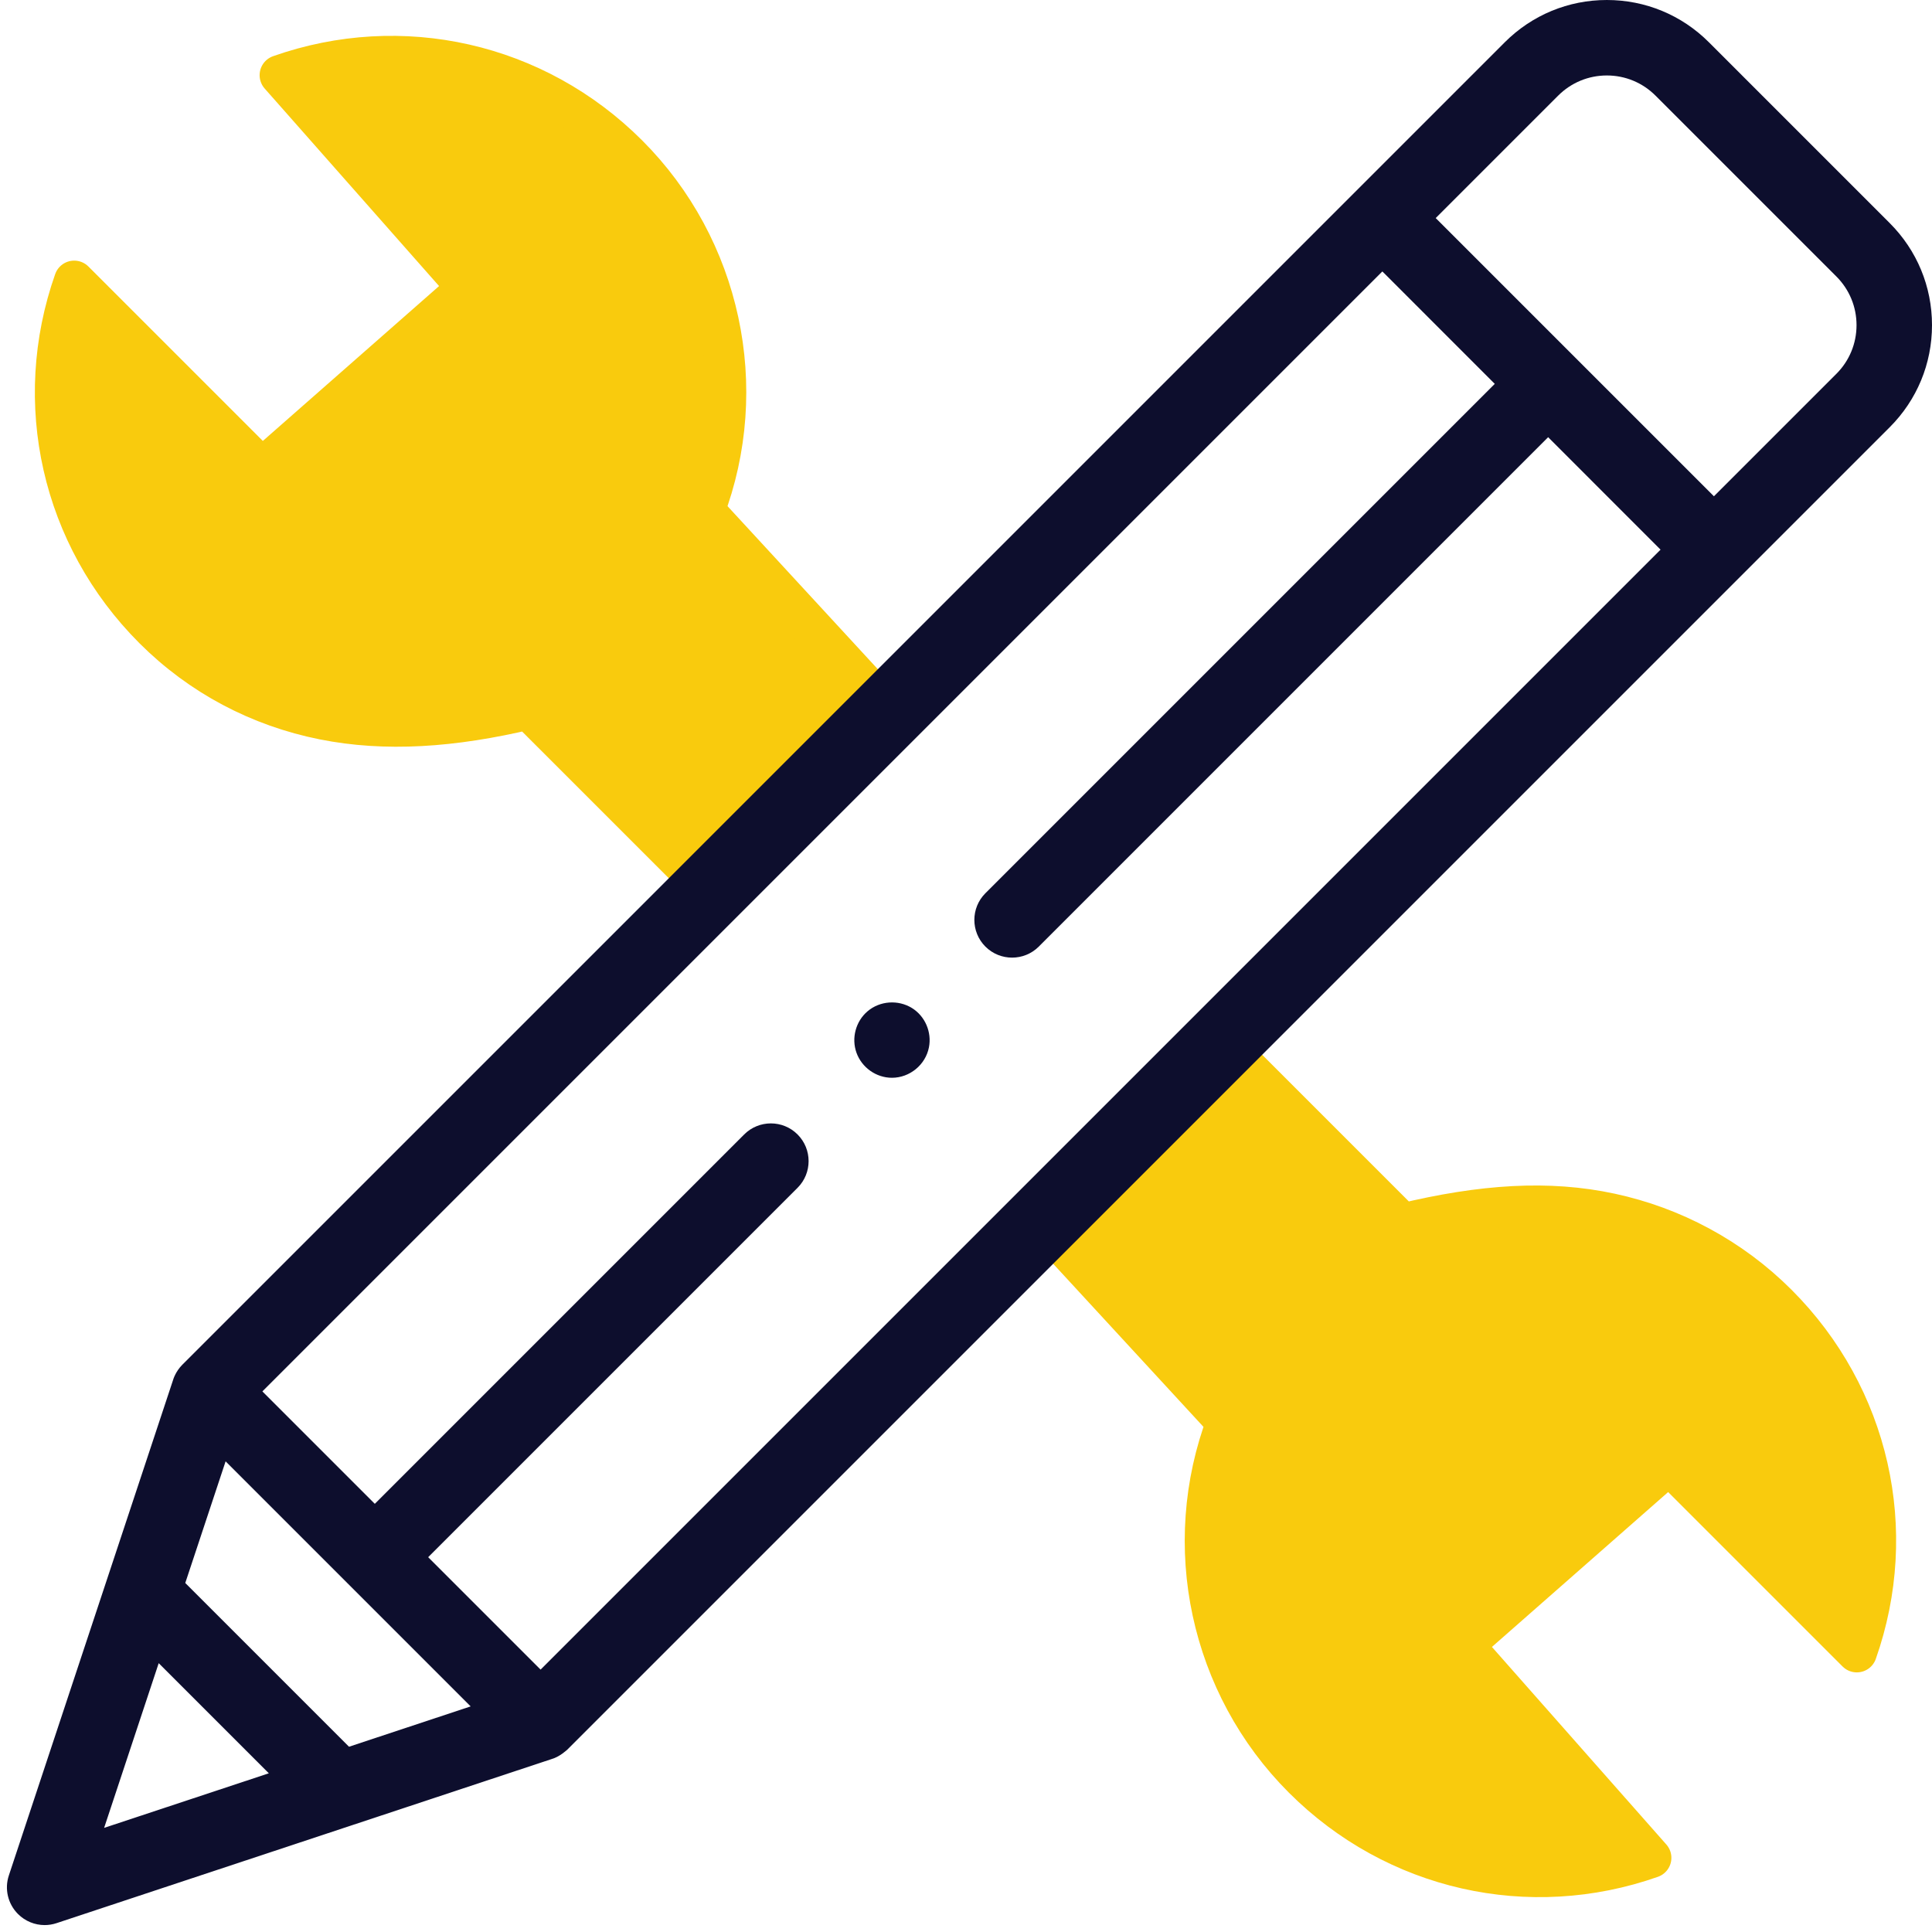 <?xml version="1.0" encoding="UTF-8"?>
<svg width="48px" height="48px" viewBox="0 0 48 48" version="1.1" xmlns="http://www.w3.org/2000/svg" xmlns:xlink="http://www.w3.org/1999/xlink">
    <!-- Generator: Sketch 63.1 (92452) - https://sketch.com -->
    <title>ico / 48 / naskillujsa</title>
    <desc>Created with Sketch.</desc>
    <g id="ico-/-48-/-naskillujsa" stroke="none" stroke-width="1" fill="none" fill-rule="evenodd">
        <path d="M30.651,26.205 L26.18,30.676 L30.473,35.334 C29.894,36.865 29.79,38.499 30.121,40.039 C30.452,41.579 31.217,43.026 32.374,44.183 C34.671,46.48 38.005,47.221 41.025,46.157 L36.36,40.873 L41.467,36.385 L46.132,41.05 C47.196,38.03 46.455,34.696 44.158,32.399 C43.001,31.242 41.554,30.477 40.014,30.146 C38.474,29.815 36.84,29.918 34.845,30.399 L30.651,26.205 Z M15.601,3.842 C13.304,1.545 9.969,0.803 6.95,1.868 L11.615,7.152 L6.508,11.64 L1.843,6.975 C0.779,9.994 1.52,13.329 3.817,15.626 C4.983,16.792 6.443,17.56 8.041,17.879 C9.575,18.185 11.238,18.077 13.13,17.626 L17.324,21.82 L21.795,17.348 L17.502,12.691 C18.082,11.16 18.185,9.526 17.854,7.986 C17.523,6.446 16.758,4.999 15.601,3.842 Z" id="Combined-Shape" stroke="#F9CB0D" fill="#F9CB0D" stroke-linejoin="round"></path>
        <path d="M39.922,-3.69482223e-13 C40.879,-3.69482223e-13 41.78,0.373 42.457,1.05 L42.457,1.05 L46.95,5.543 C47.627,6.22 48,7.121 48,8.078 C48,9.036 47.627,9.936 46.95,10.614 L46.95,10.614 L14.094,43.47 C14.094,43.47 13.906,43.646 13.712,43.701 L13.712,43.701 L1.405,47.78 C1.308,47.812 1.209,47.828 1.11,47.828 C0.865,47.828 0.626,47.732 0.447,47.553 C0.196,47.302 0.108,46.932 0.22,46.595 L0.22,46.595 L4.303,34.276 C4.303,34.274 4.36,34.077 4.53,33.906 C6.949,31.487 13.45,24.986 15.423,23.014 L37.386,1.05 C38.064,0.373 38.964,-3.69482223e-13 39.922,-3.69482223e-13 Z M3.943,41.321 L2.587,45.413 L6.679,44.057 L3.943,41.321 Z M5.605,36.307 L4.603,39.329 L8.671,43.397 L11.693,42.395 L5.605,36.307 Z M34.344,6.744 L6.519,34.569 L9.312,37.362 L18.489,28.185 C18.855,27.819 19.449,27.819 19.815,28.185 C20.181,28.551 20.181,29.145 19.815,29.511 L19.815,29.511 L10.638,38.688 L13.431,41.481 L41.256,13.656 L38.463,10.862 L25.808,23.518 C25.625,23.701 25.385,23.792 25.145,23.792 C24.905,23.792 24.665,23.701 24.482,23.518 C24.116,23.152 24.116,22.558 24.482,22.192 L24.482,22.192 L37.137,9.537 L34.42,6.819 L34.344,6.744 Z M22.655,25.043 C22.984,25.245 23.154,25.645 23.079,26.022 C22.994,26.455 22.602,26.777 22.16,26.777 C21.768,26.777 21.411,26.523 21.279,26.155 C21.149,25.792 21.26,25.375 21.554,25.125 C21.861,24.864 22.313,24.833 22.655,25.043 Z M39.922,1.875 C39.465,1.875 39.035,2.053 38.712,2.376 L38.712,2.376 L35.67,5.418 L42.582,12.33 L45.624,9.288 C45.947,8.965 46.125,8.535 46.125,8.078 C46.125,7.622 45.947,7.192 45.624,6.869 L45.624,6.869 L41.131,2.376 C40.808,2.053 40.378,1.875 39.922,1.875 Z" id="Combined-Shape" fill="#0D0E2D"></path>
    </g>
</svg>